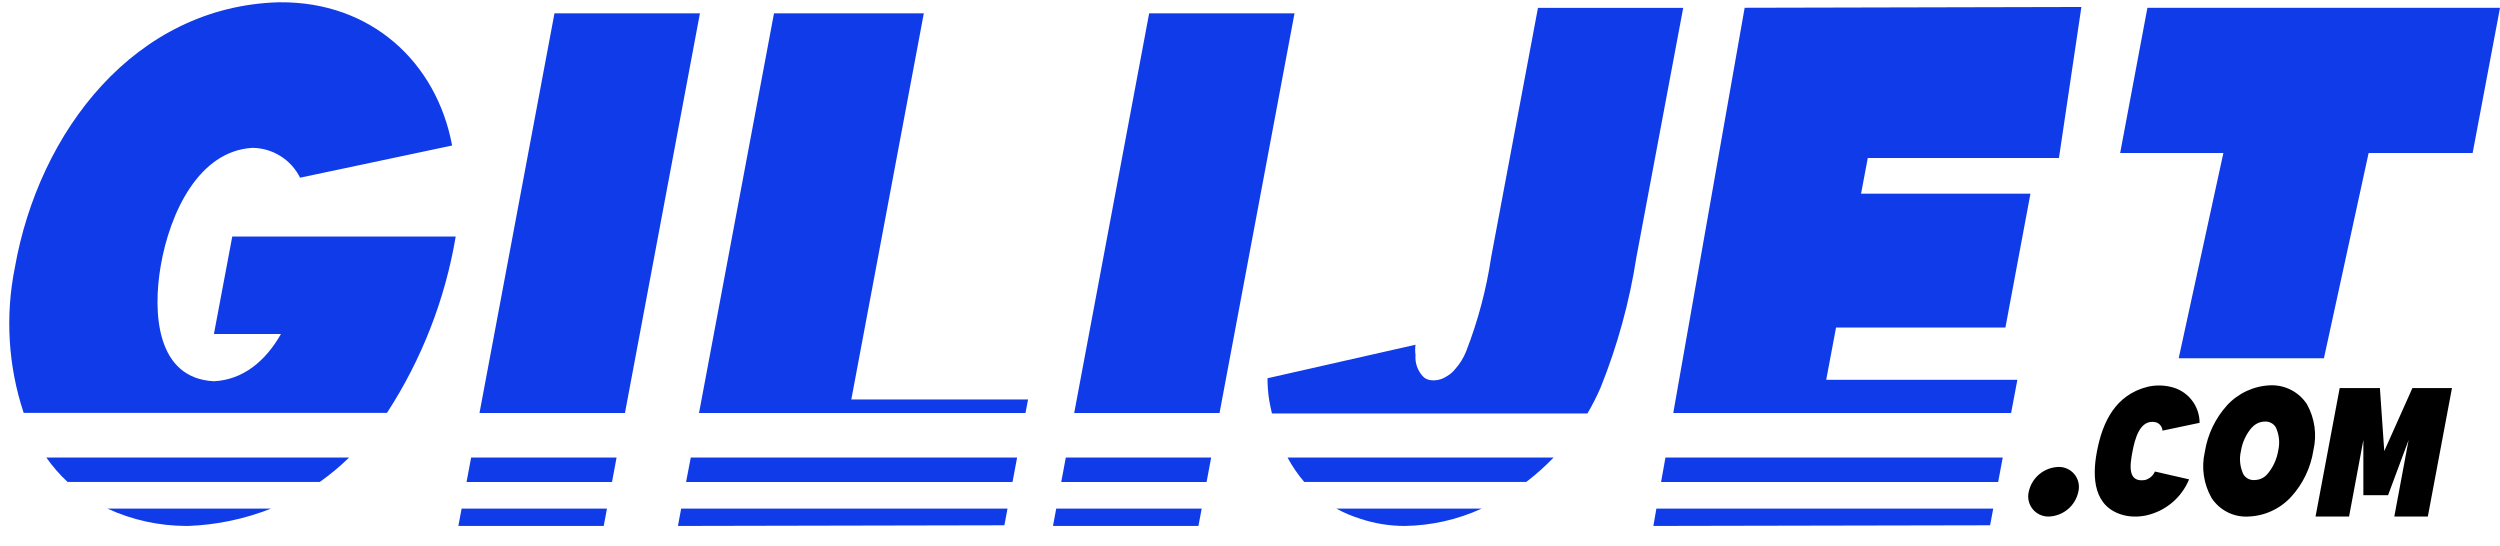 <svg width="174" height="38" viewBox="0 0 174 38" fill="none" xmlns="http://www.w3.org/2000/svg" xmlns:xlink="http://www.w3.org/1999/xlink">
<path d="M172.095,10.65L164.856,10.65L161.746,24.934L151.637,24.934L154.747,10.65L147.563,10.65L149.46,0.541L174.001,0.541L172.095,10.65Z" fill="#103BE9"/>
<path d="M31.717,16.465L16.165,16.465L14.889,23.246L19.555,23.246C18.49,25.12 16.927,26.434 14.889,26.535C10.877,26.333 10.62,21.776 11.188,18.487C11.826,14.793 13.847,10.493 17.58,10.291C18.268,10.299 18.941,10.497 19.525,10.864C20.108,11.23 20.578,11.75 20.885,12.367L31.468,10.128C30.379,4.303 25.807,0.104 19.469,0.159L19.368,0.159C9.4,0.462 2.712,9.117 1.033,18.627C0.355,21.992 0.567,25.477 1.647,28.735L26.934,28.735C29.352,25.016 30.98,20.839 31.717,16.465Z" fill="#103BE9"/>
<path d="M24.297,31.846L3.225,31.846C3.656,32.462 4.151,33.03 4.702,33.541L22.26,33.541C22.982,33.029 23.663,32.463 24.297,31.846Z" fill="#103BE9"/>
<path d="M12.961,36.606L13.108,36.606C15.081,36.531 17.026,36.123 18.862,35.4L7.479,35.4C9.199,36.19 11.068,36.601 12.961,36.606Z" fill="#103BE9"/>
<path d="M31.902,36.606L42.019,36.606L42.244,35.4L32.128,35.4L31.902,36.606Z" fill="#103BE9"/>
<path d="M48.715,0.928L38.591,0.928L33.373,28.743L43.497,28.743L48.715,0.928Z" fill="#103BE9"/>
<path d="M32.79,31.846L32.471,33.549L42.595,33.549L42.914,31.846L32.79,31.846Z" fill="#103BE9"/>
<path d="M48.077,31.846L47.75,33.549L70.471,33.549L70.79,31.846L48.077,31.846Z" fill="#103BE9"/>
<path d="M47.184,36.606L69.905,36.559L70.123,35.4L47.409,35.4L47.184,36.606Z" fill="#103BE9"/>
<path d="M71.553,27.802L59.251,27.802L64.298,0.928L53.87,0.928L48.652,28.743L71.374,28.743L71.553,27.802Z" fill="#103BE9"/>
<path d="M90.098,0.928L79.981,0.928L74.764,28.743L84.88,28.743L90.098,0.928Z" fill="#103BE9"/>
<path d="M74.18,31.846L73.861,33.549L83.978,33.549L84.297,31.846L74.18,31.846Z" fill="#103BE9"/>
<path d="M73.287,36.606L83.411,36.606L83.637,35.4L73.513,35.4L73.287,36.606Z" fill="#103BE9"/>
<path d="M111.397,26.987C112.572,24.065 113.41,21.017 113.893,17.905L117.151,0.549L107.042,0.549L103.784,17.905C103.449,20.139 102.868,22.33 102.05,24.437C101.869,24.9 101.605,25.327 101.273,25.696C101.108,25.903 100.905,26.074 100.674,26.202C100.346,26.418 99.951,26.509 99.562,26.458C99.391,26.436 99.229,26.366 99.095,26.256C98.89,26.056 98.732,25.812 98.633,25.543C98.533,25.274 98.495,24.987 98.52,24.701C98.487,24.466 98.487,24.228 98.52,23.993L88.217,26.326C88.218,26.847 88.259,27.367 88.341,27.881C88.388,28.192 88.466,28.48 88.528,28.776L110.487,28.776C110.825,28.198 111.129,27.601 111.397,26.987Z" fill="#103BE9"/>
<path d="M108.13,31.846L89.615,31.846C89.938,32.452 90.326,33.02 90.774,33.541L106.232,33.541C106.906,33.024 107.54,32.457 108.13,31.846Z" fill="#103BE9"/>
<path d="M94.662,36.1C95.665,36.437 96.715,36.607 97.773,36.606C99.62,36.579 101.442,36.169 103.122,35.4L93.014,35.4C93.538,35.689 94.091,35.923 94.662,36.1Z" fill="#103BE9"/>
<path d="M115.074,36.606L138.511,36.559L138.729,35.4L115.284,35.4L115.074,36.606Z" fill="#103BE9"/>
<path d="M143.302,10.999L144.865,0.486L121.428,0.541L116.459,28.744L139.973,28.744L140.409,26.435L127.104,26.435L127.789,22.796L139.577,22.796L141.319,13.48L129.53,13.48L129.997,10.999L143.302,10.999Z" fill="#103BE9"/>
<path d="M115.611,33.549L139.071,33.549L139.39,31.846L115.915,31.846L115.611,33.549Z" fill="#103BE9"/>
<path d="M142.608,35.951C142.393,35.958 142.179,35.916 141.982,35.826C141.786,35.737 141.613,35.604 141.477,35.437C141.341,35.27 141.245,35.073 141.197,34.863C141.149,34.653 141.15,34.435 141.201,34.225C141.303,33.749 141.561,33.32 141.934,33.007C142.308,32.695 142.775,32.516 143.262,32.499C143.476,32.492 143.689,32.536 143.884,32.626C144.08,32.715 144.251,32.849 144.386,33.016C144.521,33.183 144.615,33.38 144.661,33.589C144.708,33.799 144.705,34.016 144.653,34.225C144.553,34.699 144.298,35.127 143.927,35.439C143.557,35.752 143.093,35.932 142.608,35.951Z" fill="#000000"/>
<path d="M149.981,32.819L152.361,33.363C152.102,33.993 151.695,34.55 151.173,34.988C150.652,35.425 150.032,35.729 149.367,35.875C149.111,35.929 148.851,35.955 148.589,35.952C148.327,35.954 148.066,35.922 147.812,35.859C145.72,35.315 145.596,33.262 145.945,31.435C146.334,29.358 147.244,27.469 149.491,26.917C150.003,26.801 150.535,26.801 151.046,26.917C151.624,27.037 152.143,27.352 152.515,27.809C152.888,28.267 153.091,28.838 153.092,29.428L150.51,29.973C150.502,29.841 150.453,29.714 150.371,29.61C150.289,29.506 150.178,29.429 150.051,29.39C148.931,29.133 148.582,30.572 148.418,31.442C148.255,32.313 148.037,33.604 149.289,33.41C149.442,33.371 149.584,33.298 149.704,33.195C149.824,33.093 149.919,32.964 149.981,32.819Z" fill="#000000"/>
<path d="M156.458,35.953C155.959,35.976 155.462,35.869 155.017,35.641C154.573,35.414 154.195,35.073 153.923,34.654C153.371,33.683 153.205,32.539 153.456,31.451C153.648,30.239 154.188,29.109 155.012,28.2C155.398,27.782 155.864,27.445 156.382,27.207C156.9,26.969 157.459,26.837 158.029,26.816C158.526,26.8 159.02,26.911 159.462,27.14C159.905,27.369 160.281,27.707 160.556,28.122C161.105,29.098 161.268,30.244 161.014,31.334C160.828,32.547 160.287,33.678 159.459,34.584C159.075,35.002 158.61,35.338 158.093,35.573C157.576,35.809 157.018,35.937 156.45,35.953L156.458,35.953ZM156.746,29.732C156.334,30.202 156.065,30.779 155.968,31.396C155.84,31.945 155.903,32.521 156.147,33.029C156.23,33.157 156.346,33.26 156.483,33.328C156.62,33.395 156.772,33.423 156.924,33.41C157.087,33.408 157.248,33.372 157.396,33.305C157.545,33.238 157.678,33.142 157.788,33.021C158.196,32.549 158.465,31.973 158.565,31.357C158.693,30.808 158.63,30.232 158.386,29.724C158.304,29.595 158.188,29.492 158.051,29.425C157.914,29.357 157.761,29.329 157.609,29.343C157.445,29.347 157.283,29.386 157.135,29.455C156.986,29.525 156.854,29.624 156.746,29.748L156.746,29.732Z" fill="#000000"/>
<path d="M170.657,27.01L168.977,35.952L166.644,35.952L167.639,30.626L166.209,34.467L164.49,34.467L164.49,30.626L163.495,35.952L161.162,35.952L162.842,27.01L165.641,27.01L165.944,31.395L167.904,27.01L170.657,27.01Z" fill="#000000"/>
</svg>
